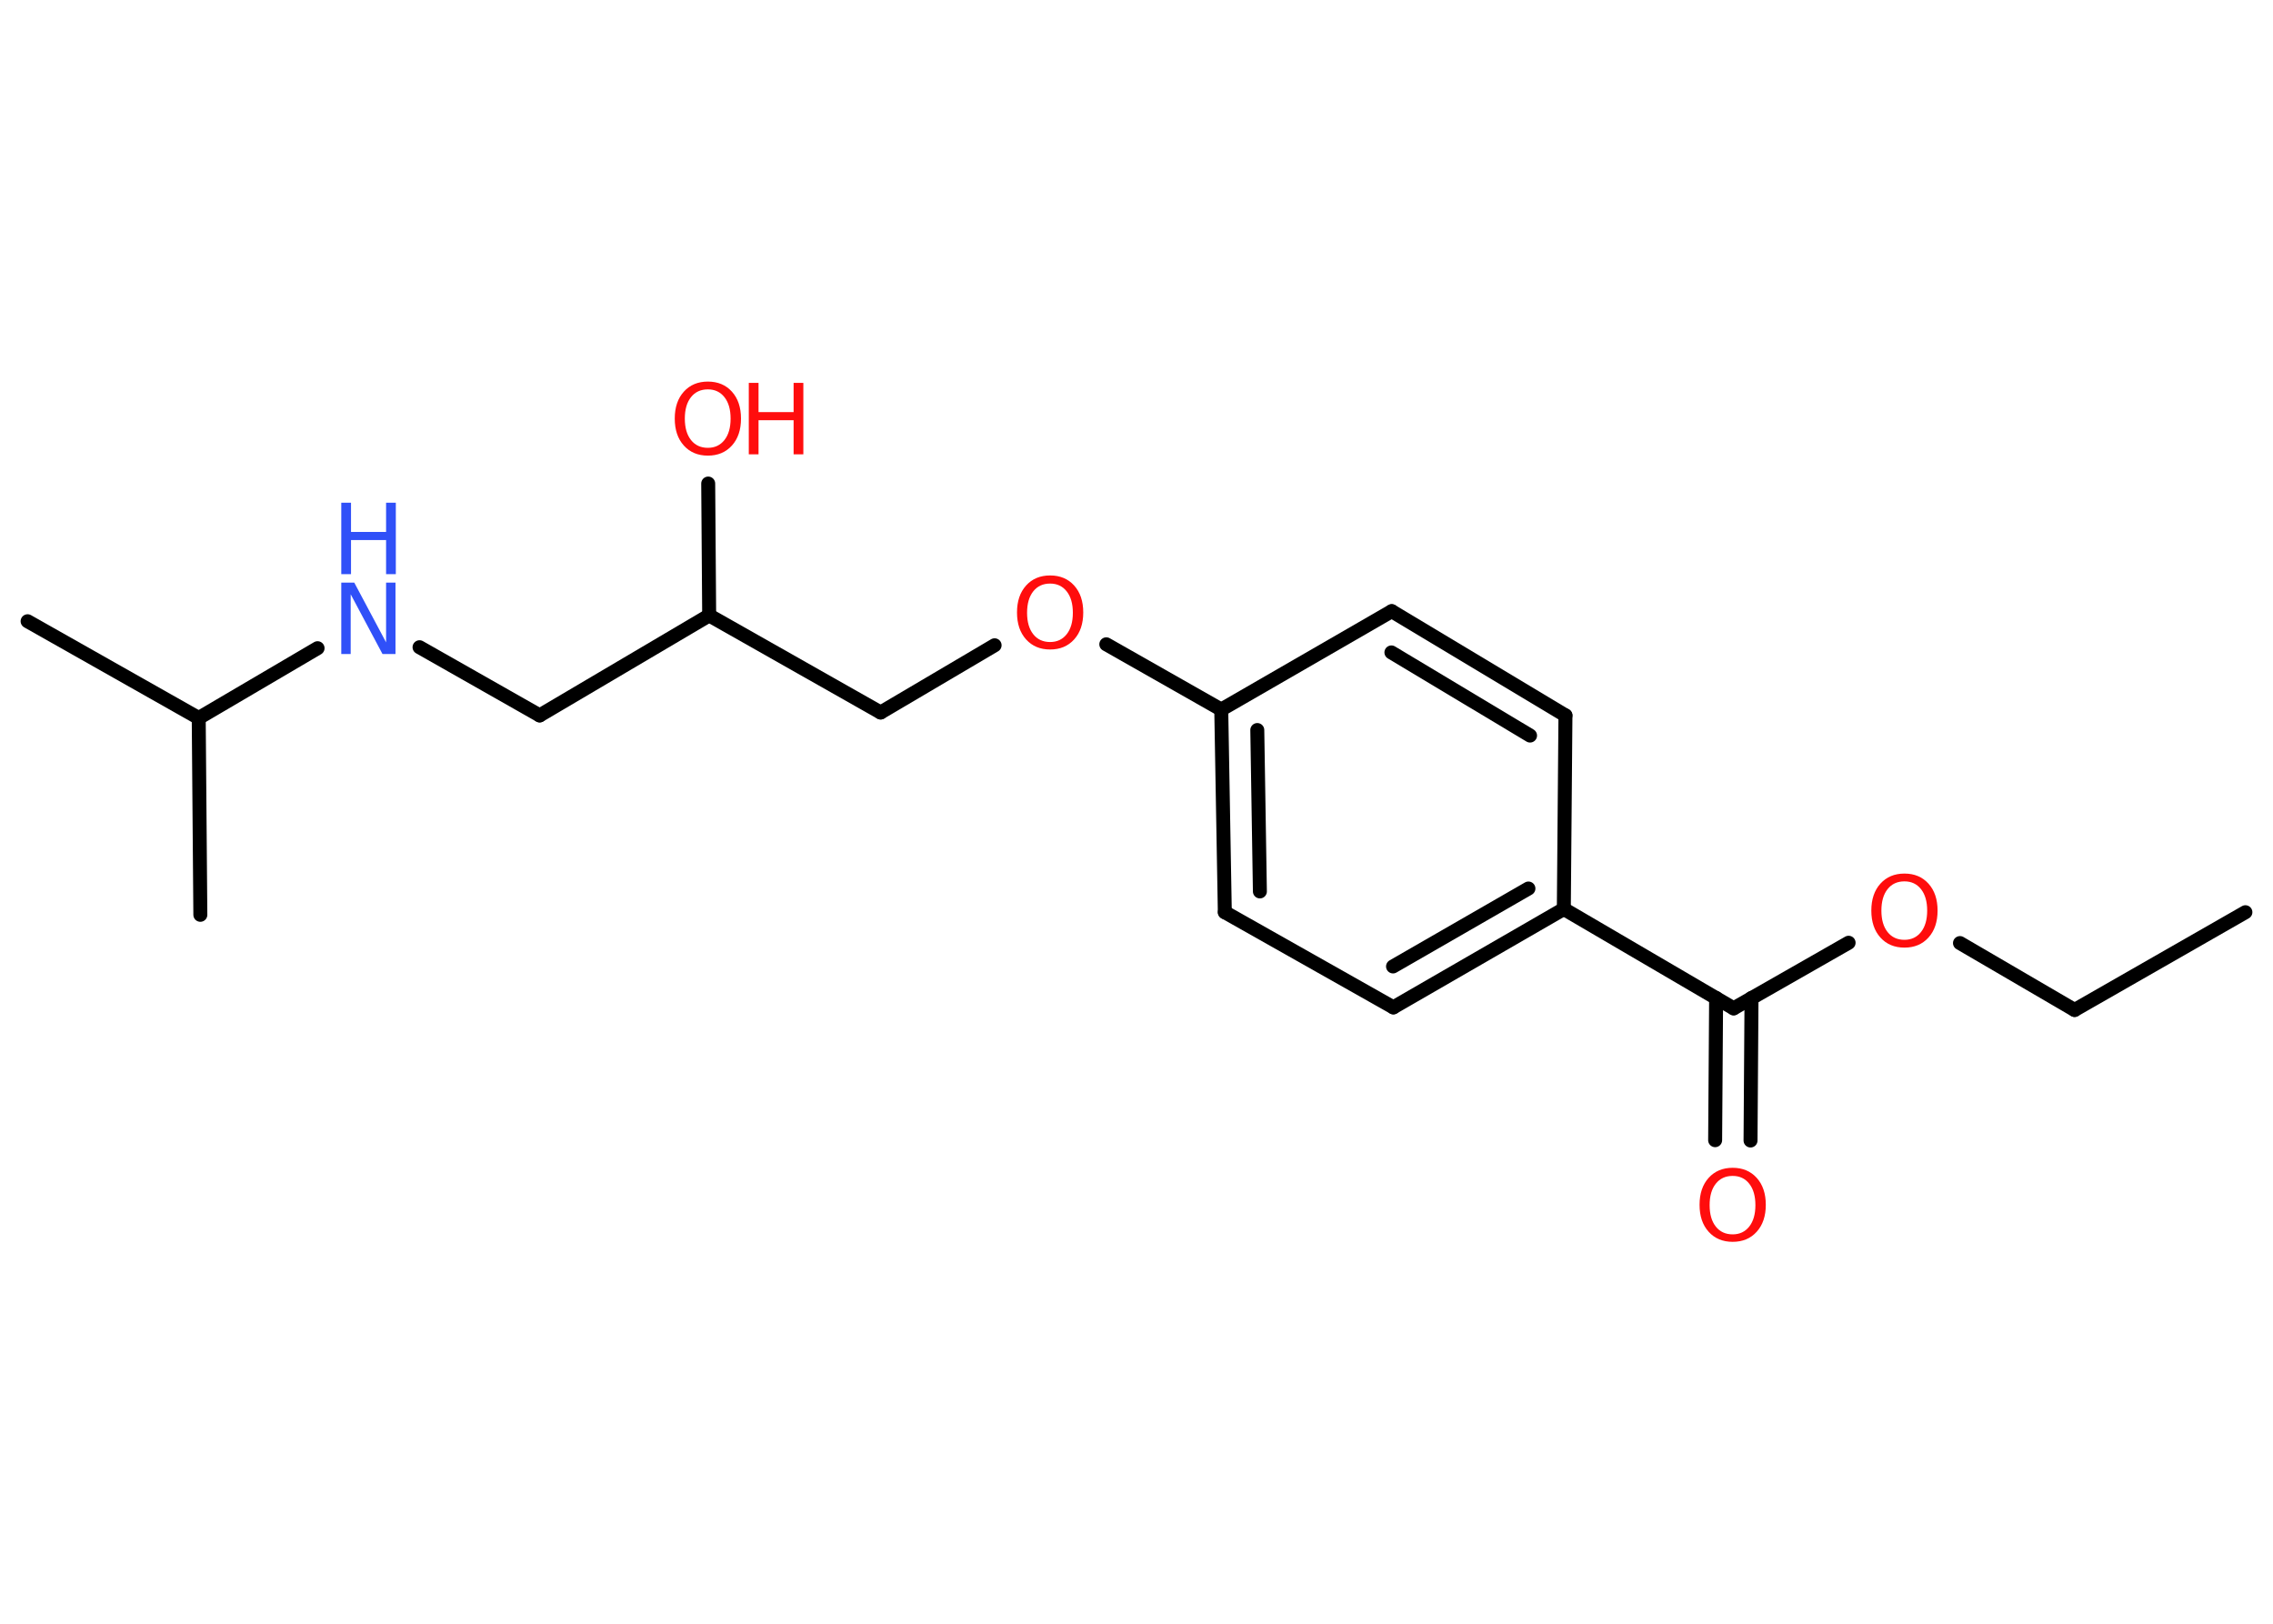 <?xml version='1.0' encoding='UTF-8'?>
<!DOCTYPE svg PUBLIC "-//W3C//DTD SVG 1.1//EN" "http://www.w3.org/Graphics/SVG/1.1/DTD/svg11.dtd">
<svg version='1.2' xmlns='http://www.w3.org/2000/svg' xmlns:xlink='http://www.w3.org/1999/xlink' width='70.0mm' height='50.0mm' viewBox='0 0 70.0 50.0'>
  <desc>Generated by the Chemistry Development Kit (http://github.com/cdk)</desc>
  <g stroke-linecap='round' stroke-linejoin='round' stroke='#000000' stroke-width='.43' fill='#FF0D0D'>
    <rect x='.0' y='.0' width='70.0' height='50.0' fill='#FFFFFF' stroke='none'/>
    <g id='mol1' class='mol'>
      <line id='mol1bnd1' class='bond' x1='69.15' y1='28.09' x2='63.89' y2='31.1'/>
      <line id='mol1bnd2' class='bond' x1='63.89' y1='31.1' x2='60.36' y2='29.04'/>
      <line id='mol1bnd3' class='bond' x1='56.93' y1='29.03' x2='53.39' y2='31.05'/>
      <g id='mol1bnd4' class='bond'>
        <line x1='53.94' y1='30.73' x2='53.91' y2='35.12'/>
        <line x1='52.85' y1='30.73' x2='52.82' y2='35.11'/>
      </g>
      <line id='mol1bnd5' class='bond' x1='53.39' y1='31.05' x2='48.16' y2='27.99'/>
      <g id='mol1bnd6' class='bond'>
        <line x1='42.91' y1='31.02' x2='48.16' y2='27.99'/>
        <line x1='42.9' y1='29.76' x2='47.07' y2='27.36'/>
      </g>
      <line id='mol1bnd7' class='bond' x1='42.91' y1='31.02' x2='37.72' y2='28.09'/>
      <g id='mol1bnd8' class='bond'>
        <line x1='37.61' y1='21.85' x2='37.72' y2='28.09'/>
        <line x1='38.72' y1='22.48' x2='38.8' y2='27.45'/>
      </g>
      <line id='mol1bnd9' class='bond' x1='37.61' y1='21.85' x2='34.07' y2='19.84'/>
      <line id='mol1bnd10' class='bond' x1='30.63' y1='19.87' x2='27.12' y2='21.94'/>
      <line id='mol1bnd11' class='bond' x1='27.12' y1='21.94' x2='21.84' y2='18.95'/>
      <line id='mol1bnd12' class='bond' x1='21.84' y1='18.95' x2='21.81' y2='14.89'/>
      <line id='mol1bnd13' class='bond' x1='21.84' y1='18.95' x2='16.62' y2='22.03'/>
      <line id='mol1bnd14' class='bond' x1='16.62' y1='22.03' x2='12.92' y2='19.93'/>
      <line id='mol1bnd15' class='bond' x1='9.78' y1='19.96' x2='6.12' y2='22.11'/>
      <line id='mol1bnd16' class='bond' x1='6.12' y1='22.11' x2='.85' y2='19.13'/>
      <line id='mol1bnd17' class='bond' x1='6.12' y1='22.11' x2='6.17' y2='28.17'/>
      <line id='mol1bnd18' class='bond' x1='37.61' y1='21.85' x2='42.86' y2='18.82'/>
      <g id='mol1bnd19' class='bond'>
        <line x1='48.21' y1='22.03' x2='42.86' y2='18.82'/>
        <line x1='47.12' y1='22.65' x2='42.85' y2='20.09'/>
      </g>
      <line id='mol1bnd20' class='bond' x1='48.16' y1='27.99' x2='48.21' y2='22.03'/>
      <path id='mol1atm3' class='atom' d='M58.65 27.14q-.33 .0 -.52 .24q-.19 .24 -.19 .66q.0 .42 .19 .66q.19 .24 .52 .24q.32 .0 .51 -.24q.19 -.24 .19 -.66q.0 -.42 -.19 -.66q-.19 -.24 -.51 -.24zM58.65 26.9q.46 .0 .74 .31q.28 .31 .28 .83q.0 .52 -.28 .83q-.28 .31 -.74 .31q-.46 .0 -.74 -.31q-.28 -.31 -.28 -.83q.0 -.52 .28 -.83q.28 -.31 .74 -.31z' stroke='none'/>
      <path id='mol1atm5' class='atom' d='M53.36 36.21q-.33 .0 -.52 .24q-.19 .24 -.19 .66q.0 .42 .19 .66q.19 .24 .52 .24q.32 .0 .51 -.24q.19 -.24 .19 -.66q.0 -.42 -.19 -.66q-.19 -.24 -.51 -.24zM53.36 35.96q.46 .0 .74 .31q.28 .31 .28 .83q.0 .52 -.28 .83q-.28 .31 -.74 .31q-.46 .0 -.74 -.31q-.28 -.31 -.28 -.83q.0 -.52 .28 -.83q.28 -.31 .74 -.31z' stroke='none'/>
      <path id='mol1atm10' class='atom' d='M32.34 17.97q-.33 .0 -.52 .24q-.19 .24 -.19 .66q.0 .42 .19 .66q.19 .24 .52 .24q.32 .0 .51 -.24q.19 -.24 .19 -.66q.0 -.42 -.19 -.66q-.19 -.24 -.51 -.24zM32.34 17.72q.46 .0 .74 .31q.28 .31 .28 .83q.0 .52 -.28 .83q-.28 .31 -.74 .31q-.46 .0 -.74 -.31q-.28 -.31 -.28 -.83q.0 -.52 .28 -.83q.28 -.31 .74 -.31z' stroke='none'/>
      <g id='mol1atm13' class='atom'>
        <path d='M21.8 11.99q-.33 .0 -.52 .24q-.19 .24 -.19 .66q.0 .42 .19 .66q.19 .24 .52 .24q.32 .0 .51 -.24q.19 -.24 .19 -.66q.0 -.42 -.19 -.66q-.19 -.24 -.51 -.24zM21.8 11.75q.46 .0 .74 .31q.28 .31 .28 .83q.0 .52 -.28 .83q-.28 .31 -.74 .31q-.46 .0 -.74 -.31q-.28 -.31 -.28 -.83q.0 -.52 .28 -.83q.28 -.31 .74 -.31z' stroke='none'/>
        <path d='M23.06 11.79h.3v.9h1.08v-.9h.3v2.2h-.3v-1.05h-1.08v1.05h-.3v-2.2z' stroke='none'/>
      </g>
      <g id='mol1atm15' class='atom'>
        <path d='M10.51 17.94h.4l.98 1.84v-1.84h.29v2.2h-.4l-.98 -1.84v1.84h-.29v-2.2z' stroke='none' fill='#3050F8'/>
        <path d='M10.51 15.48h.3v.9h1.08v-.9h.3v2.2h-.3v-1.05h-1.08v1.05h-.3v-2.2z' stroke='none' fill='#3050F8'/>
      </g>
    </g>
  </g>
</svg>
